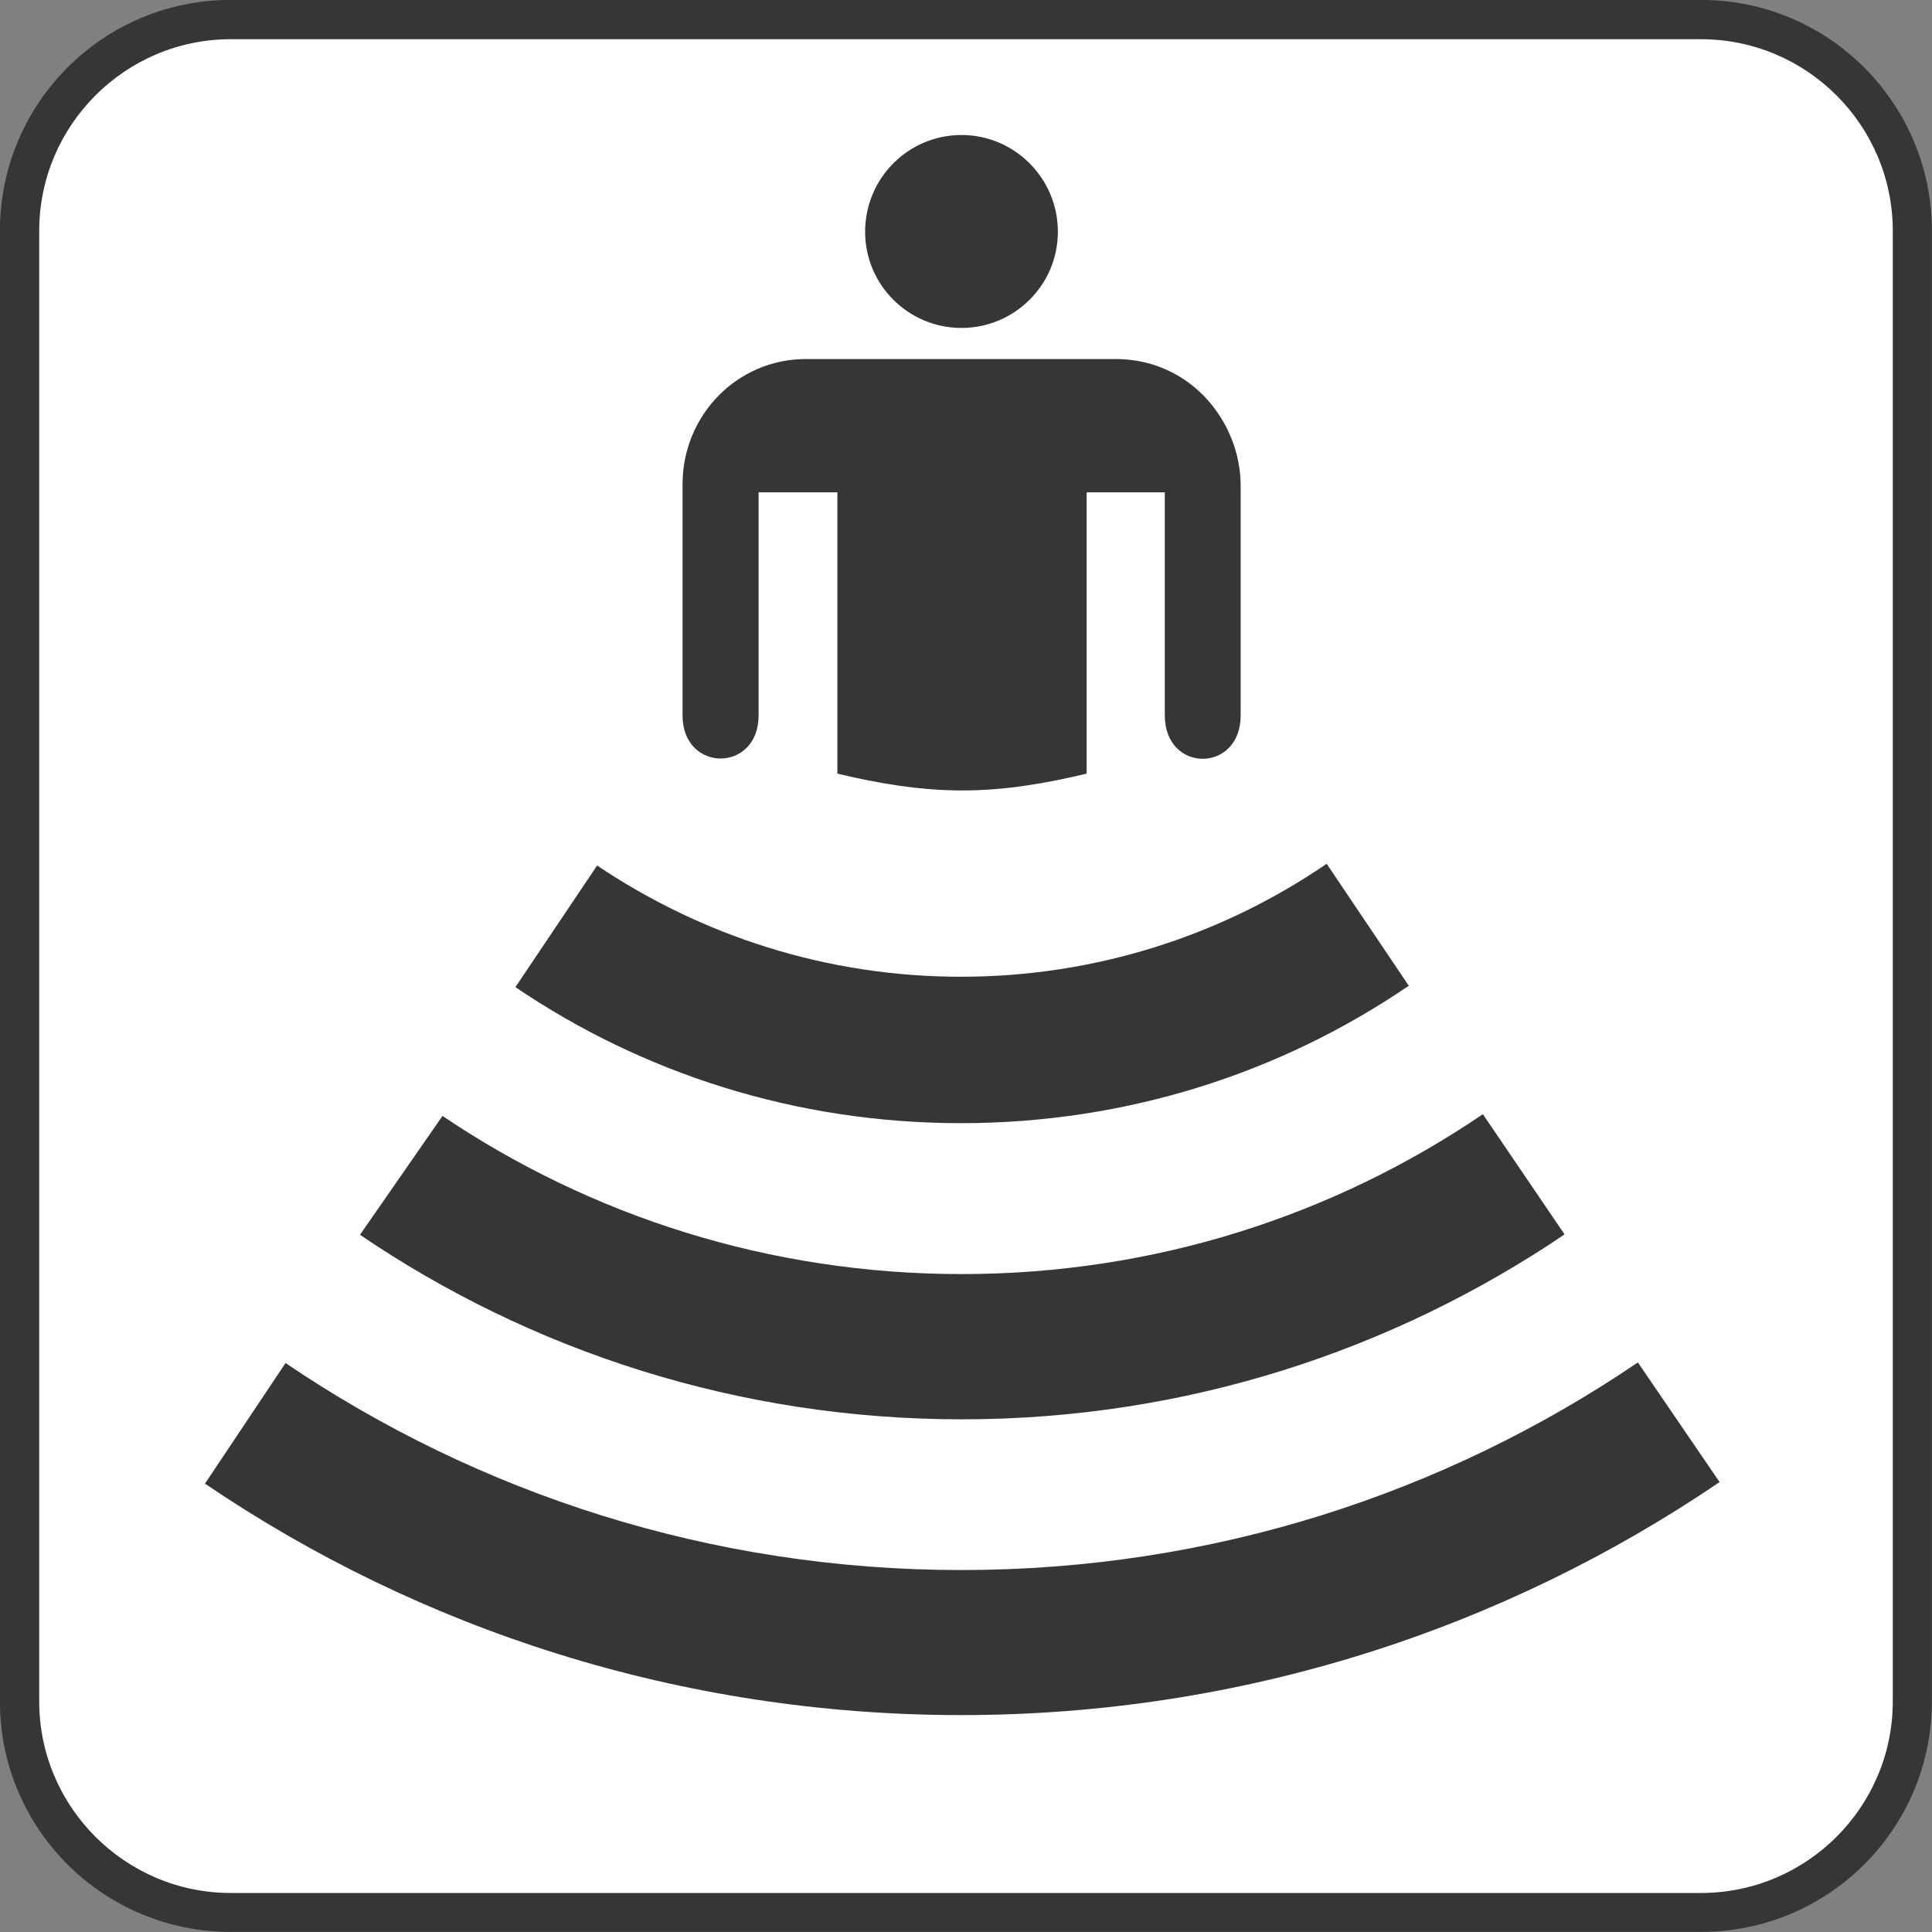 <?xml version="1.0" encoding="UTF-8" standalone="no"?>
<!-- Created with Inkscape (http://www.inkscape.org/) -->

<svg
   xmlns:dc="http://purl.org/dc/elements/1.1/"
   xmlns:cc="http://creativecommons.org/ns#"
   xmlns:rdf="http://www.w3.org/1999/02/22-rdf-syntax-ns#"
   xmlns:svg="http://www.w3.org/2000/svg"
   xmlns="http://www.w3.org/2000/svg"
   xmlns:sodipodi="http://sodipodi.sourceforge.net/DTD/sodipodi-0.dtd"
   xmlns:inkscape="http://www.inkscape.org/namespaces/inkscape"
   width="3.487mm"
   height="3.487mm"
   viewBox="0 0 12.354 12.354"
   id="svg19743"
   version="1.1"
   inkscape:version="0.91 r13725"
   sodipodi:docname="AmpitheaterW.svg">
  <rect x="0" y="0" width="12.354" height="12.354" fill="#808080" stroke="none"/>
  <defs
     id="defs19745" />
  <sodipodi:namedview
     id="base"
     pagecolor="#ffffff"
     bordercolor="#666666"
     borderopacity="1.0"
     inkscape:pageopacity="0.0"
     inkscape:pageshadow="2"
     inkscape:zoom="15.839192"
     inkscape:cx="6.1768738"
     inkscape:cy="6.1768735"
     inkscape:document-units="px"
     inkscape:current-layer="g13306"
     showgrid="false"
     fit-margin-top="0"
     fit-margin-left="0"
     fit-margin-right="0"
     fit-margin-bottom="0"
     inkscape:window-width="961"
     inkscape:window-height="405"
     inkscape:window-x="-8"
     inkscape:window-y="563"
     inkscape:window-maximized="0" />
  <g
     inkscape:label="Layer 1"
     inkscape:groupmode="layer"
     id="layer1"
     transform="translate(-468.891,-431.015)">
    <g
       id="g13306"
       transform="matrix(1.25,0,0,-1.25,458.398,438.717)">
      <g
         id="g13014"
         transform="translate(17.096,-3.721)">
        <path
           d="m 0,0 c 0.652,0 1.181,0.527 1.181,1.18 l 0,7.522 C 1.181,9.354 0.652,9.883 0,9.883 l -7.521,0 c -0.653,0 -1.181,-0.529 -1.181,-1.181 l 0,-7.522 C -8.702,0.527 -8.174,0 -7.521,0 L 0,0 Z"
           style="fill:#373535;fill-opacity:1;fill-rule:nonzero;stroke:none"
           id="path13016"
           inkscape:connector-curvature="0" />
      </g>
      <g
         id="g13018"
         transform="translate(9.575,5.961)">
        <path
           d="m 0,0 c -0.54,0 -0.98,-0.44 -0.98,-0.981 l 0,-7.522 c 0,-0.54 0.44,-0.98 0.98,-0.98 l 7.521,0 c 0.541,0 0.981,0.44 0.981,0.98 l 0,7.522 C 8.502,-0.44 8.062,0 7.521,0 L 0,0 Z"
           style="fill:#ffffff;fill-opacity:1;fill-rule:nonzero;stroke:none"
           id="path13020"
           inkscape:connector-curvature="0" />
      </g>
      <g
         id="g13022"
         transform="translate(13.313,4.484)">
        <path
           d="M 0,0 C 0.271,0 0.493,0.22 0.493,0.492 0.493,0.766 0.271,0.987 0,0.987 -0.272,0.987 -0.493,0.766 -0.493,0.492 -0.493,0.22 -0.272,0 0,0"
           style="fill:#373535;fill-opacity:1;fill-rule:nonzero;stroke:none"
           id="path13024"
           inkscape:connector-curvature="0" />
      </g>
      <g
         id="g13026"
         transform="translate(14.101,4.325)">
        <path
           d="m 0,0 -1.584,0 c -0.35,0 -0.631,-0.286 -0.631,-0.641 l 0,-1.182 c 0,-0.294 0.389,-0.294 0.389,0 l 0,1.141 0.403,0 0,-1.439 c 0.206,-0.049 0.417,-0.086 0.64,-0.086 0.221,0 0.429,0.037 0.635,0.086 l 0,1.439 0.4,0 0,-1.141 c 0,-0.296 0.388,-0.296 0.388,0 l 0,1.175 C 0.64,-0.323 0.385,0 0,0"
           style="fill:#373535;fill-opacity:1;fill-rule:nonzero;stroke:none"
           id="path13028"
           inkscape:connector-curvature="0" />
      </g>
      <g
         id="g13030"
         transform="translate(15.181,1.743)">
        <path
           d="m 0,0 c -0.531,-0.364 -1.178,-0.578 -1.871,-0.578 -0.689,0 -1.328,0.211 -1.861,0.569 L -4.15,-0.631 c 0.65,-0.441 1.435,-0.696 2.279,-0.696 0.85,0 1.639,0.258 2.291,0.703 L 0,0 Z"
           style="fill:#373535;fill-opacity:1;fill-rule:nonzero;stroke:none"
           id="path13032"
           inkscape:connector-curvature="0" />
      </g>
      <g
         id="g13034"
         transform="translate(15.98,0.462)">
        <path
           d="m 0,0 c -0.76,-0.517 -1.678,-0.818 -2.666,-0.818 -0.983,0 -1.897,0.297 -2.656,0.809 l -0.422,-0.608 c 0.877,-0.596 1.937,-0.944 3.078,-0.944 1.143,0 2.203,0.35 3.084,0.946 L 0,0 Z"
           style="fill:#373535;fill-opacity:1;fill-rule:nonzero;stroke:none"
           id="path13036"
           inkscape:connector-curvature="0" />
      </g>
      <g
         id="g13038"
         transform="translate(16.773,-0.808)">
        <path
           d="m 0,0 c -0.987,-0.67 -2.178,-1.062 -3.461,-1.062 -1.281,0 -2.471,0.391 -3.457,1.059 L -7.33,-0.62 c 1.102,-0.748 2.435,-1.184 3.869,-1.184 1.437,0 2.772,0.44 3.879,1.192 L 0,0 Z"
           style="fill:#373535;fill-opacity:1;fill-rule:nonzero;stroke:none"
           id="path13040"
           inkscape:connector-curvature="0" />
      </g>
    </g>
  </g>
</svg>
